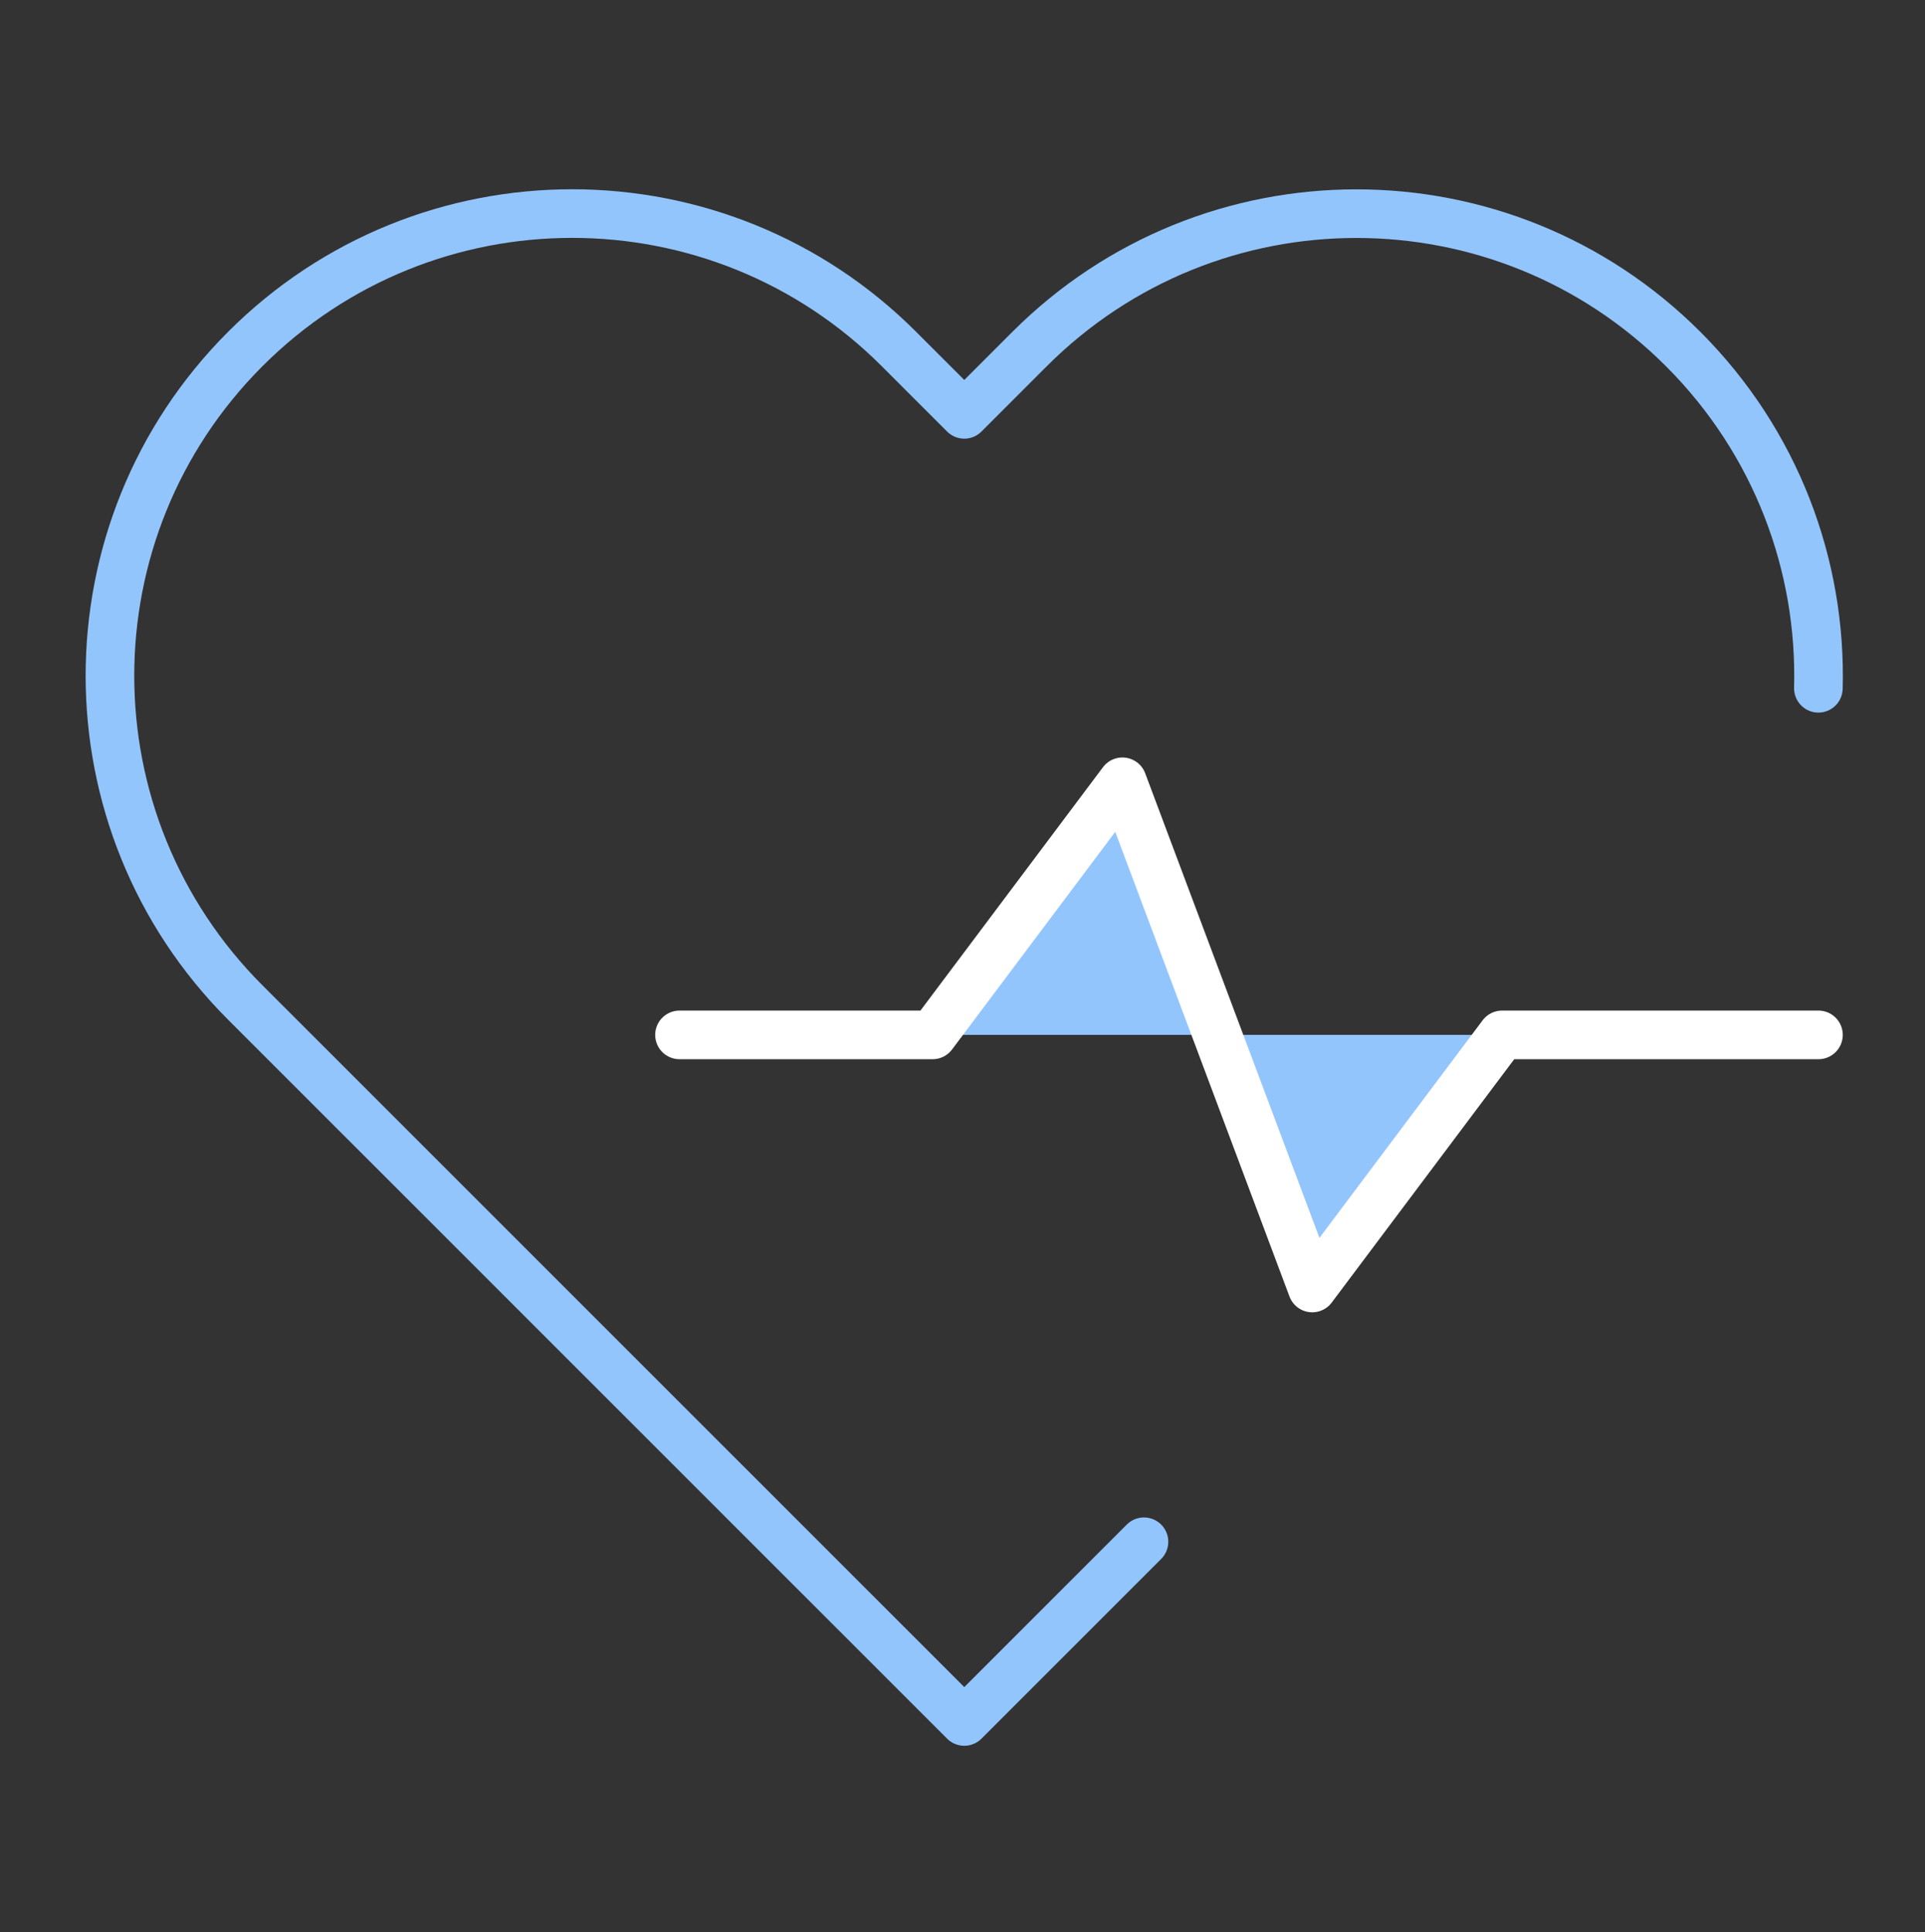 <?xml version="1.0" encoding="UTF-8" standalone="no"?>
<!-- Uploaded to: SVG Repo, www.svgrepo.com, Generator: SVG Repo Mixer Tools -->

<svg
   width="209.55mm"
   height="210.344mm"
   viewBox="0 0 23.76 23.85"
   fill="none"
   version="1.1"
   id="svg2"
   sodipodi:docname="heart-rate1.svg"
   inkscape:version="1.3.2 (091e20e, 2023-11-25, custom)"
   xmlns:inkscape="http://www.inkscape.org/namespaces/inkscape"
   xmlns:sodipodi="http://sodipodi.sourceforge.net/DTD/sodipodi-0.dtd"
   xmlns="http://www.w3.org/2000/svg"
   xmlns:svg="http://www.w3.org/2000/svg">
  <rect x="0" y="0" width="23.76" height="23.85" fill="#333333" stroke="none"/>
  <defs
     id="defs2" />
  <sodipodi:namedview
     id="namedview2"
     pagecolor="#ffffff"
     bordercolor="#000000"
     borderopacity="0.25"
     inkscape:showpageshadow="2"
     inkscape:pageopacity="0.0"
     inkscape:pagecheckerboard="0"
     inkscape:deskcolor="#d1d1d1"
     inkscape:zoom="0.9975"
     inkscape:cx="391.97995"
     inkscape:cy="387.96992"
     inkscape:window-width="1920"
     inkscape:window-height="1002"
     inkscape:window-x="-8"
     inkscape:window-y="-8"
     inkscape:window-maximized="1"
     inkscape:current-layer="svg2"
     inkscape:document-units="mm" />
  <path
     d="m 22.444,8.495 c 0.041,-1.511 -0.516,-3.034 -1.669,-4.187 -2.228,-2.228 -5.839,-2.228 -8.067,0 L 11.902,5.114 11.095,4.307 c -2.228,-2.228 -5.839,-2.228 -8.067,0 -2.228,2.228 -2.228,5.839 0,8.067 l 8.874,8.873 2.218,-2.218"
     stroke="#000000"
     stroke-width="2.343"
     stroke-linecap="round"
     stroke-linejoin="round"
     id="path1"
     style="fill:none;fill-opacity:1;stroke:#93c5fd;stroke-opacity:1;stroke-width:0.6;stroke-dasharray:none" />
  <path
     d="m 8.387,12.773 h 3.124 l 2.343,-3.124 2.343,6.248 2.343,-3.124 h 3.905"
     stroke="#000000"
     stroke-width="2.343"
     stroke-linecap="round"
     stroke-linejoin="round"
     id="path2"
     style="fill:#93c5fd;fill-opacity:1;stroke:#ffffff;stroke-opacity:1;stroke-width:0.6;stroke-dasharray:none" />
</svg>
